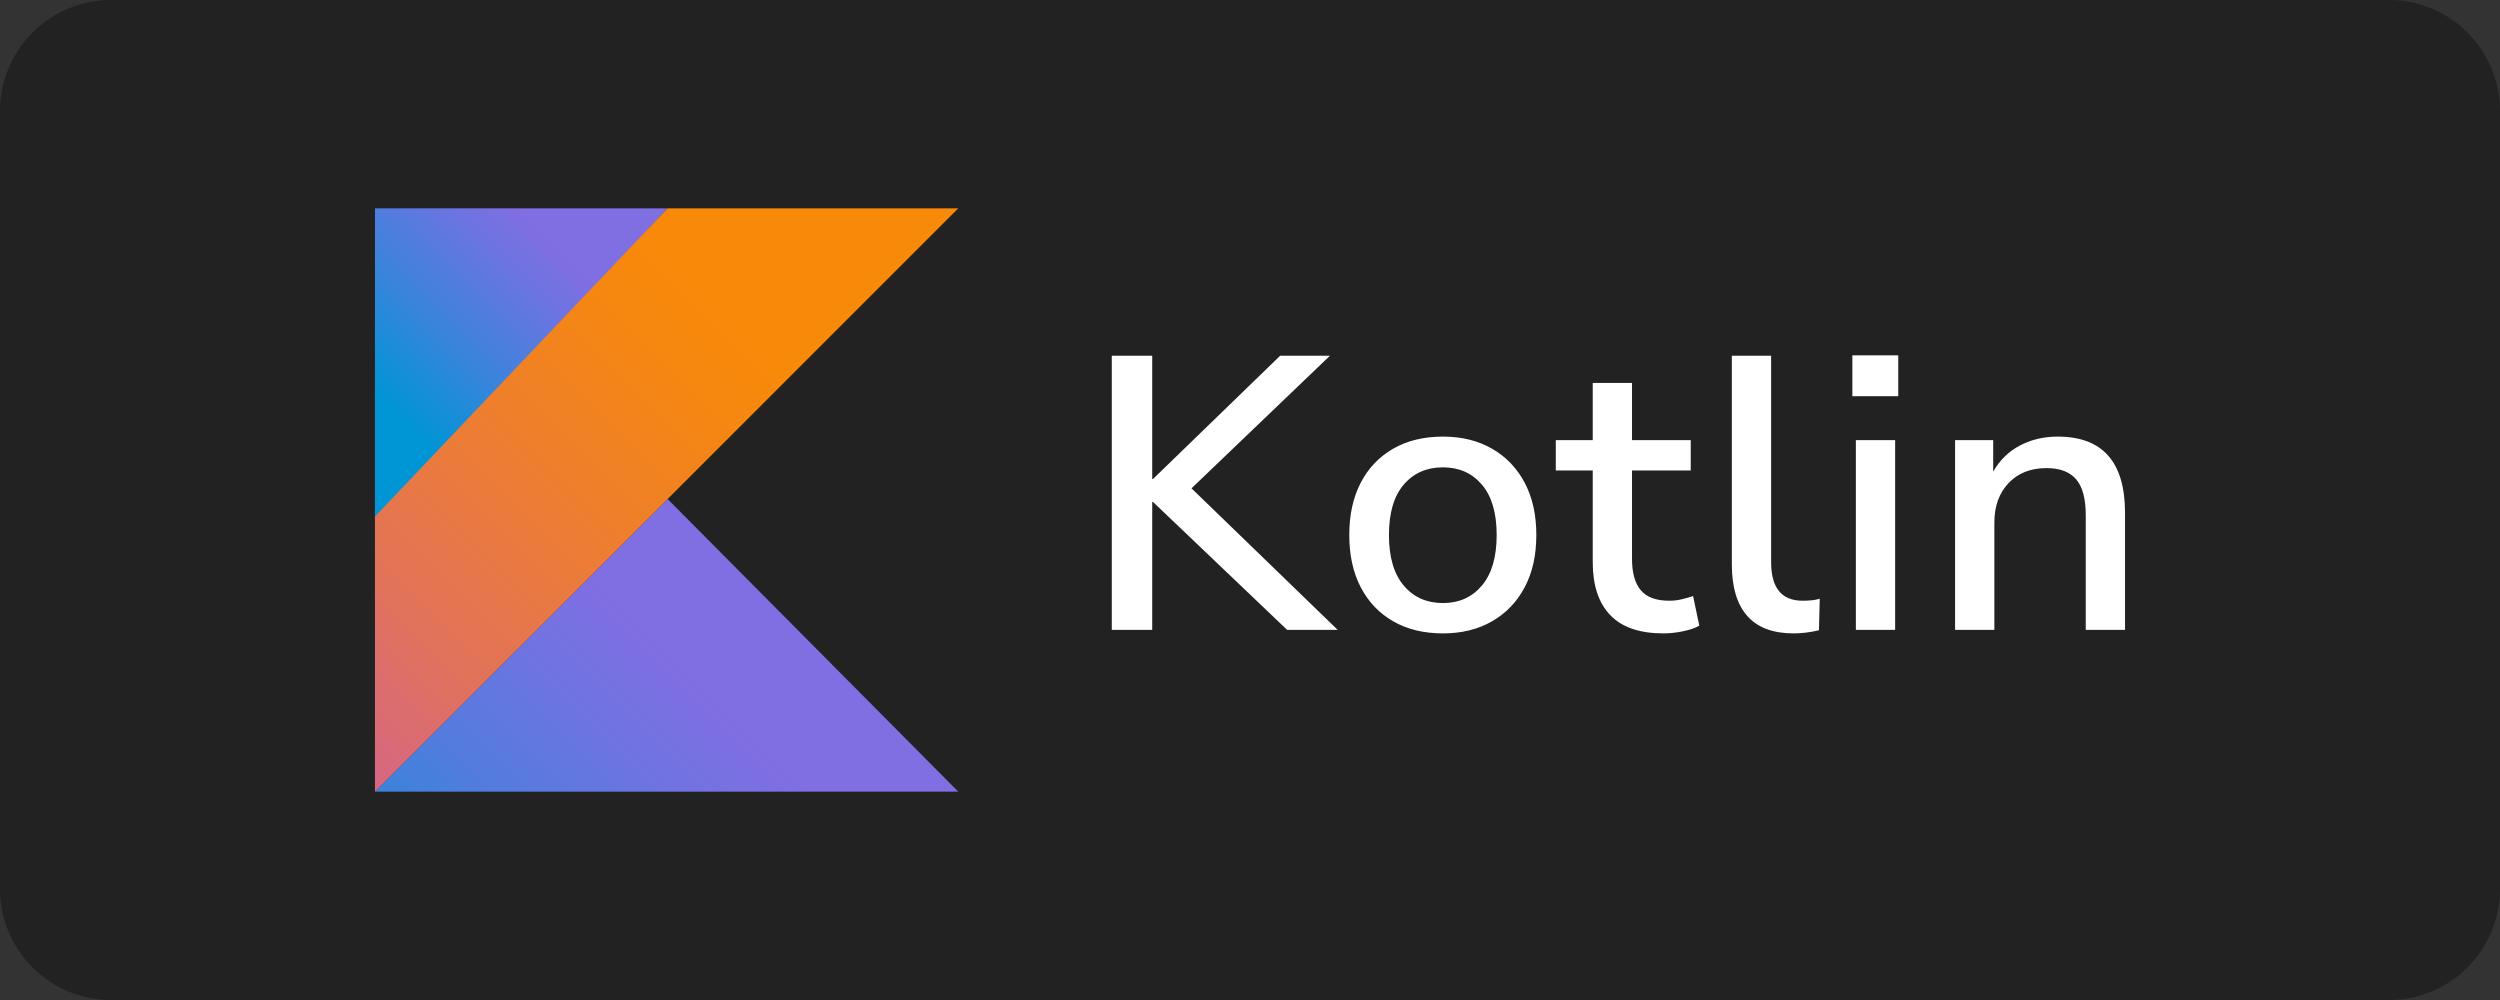 <?xml version="1.0" encoding="utf-8"?>
<svg viewBox="0 0 180 72" fill="#fff" fill-rule="evenodd" stroke="#000" stroke-linecap="round" stroke-linejoin="round" xmlns="http://www.w3.org/2000/svg">
  <rect x="0" y="0" width="180" height="72" fill="#333333" stroke="none"/>
  <path d="M 8 0 H 172 A 8 8 0 0 1 180 8 V 64 A 8 8 0 0 1 172 72 H 8 A 8 8 0 0 1 0 64 V 8 A 8 8 0 0 1 8 0 Z" style="fill: rgb(34, 34, 34); stroke: none;"/>
  <linearGradient id="XMLID_3_" gradientUnits="userSpaceOnUse" x1="15.959" y1="-13.014" x2="44.307" y2="15.333" gradientTransform="matrix(1, 0, 0, -1, 2.578, 61)">
    <stop offset="0.097" style="stop-color:#0095D5"/>
    <stop offset="0.301" style="stop-color:#238AD9"/>
    <stop offset="0.621" style="stop-color:#557BDE"/>
    <stop offset="0.864" style="stop-color:#7472E2"/>
    <stop offset="1" style="stop-color:#806EE3"/>
  </linearGradient>
  <path d="M 26.997 57 L 48.067 35.93 L 68.997 57 L 26.997 57 Z" id="XMLID_2_" style="fill: url(#XMLID_3_); stroke: none;"/>
  <linearGradient id="SVGID_1_" gradientUnits="userSpaceOnUse" x1="4.209" y1="48.941" x2="20.673" y2="65.405" gradientTransform="matrix(1, 0, 0, -1, 2.578, 61)">
    <stop offset="0.118" style="stop-color:#0095D5"/>
    <stop offset="0.418" style="stop-color:#3C83DC"/>
    <stop offset="0.696" style="stop-color:#6D74E1"/>
    <stop offset="0.833" style="stop-color:#806EE3"/>
  </linearGradient>
  <path d="M 26.997 15 L 48.067 15 L 26.997 37.75 L 26.997 15 Z" style="fill: url(#SVGID_1_); stroke: none;"/>
  <linearGradient id="SVGID_2_" gradientUnits="userSpaceOnUse" x1="-10.102" y1="5.836" x2="45.731" y2="61.669" gradientTransform="matrix(1, 0, 0, -1, 2.578, 61)">
    <stop offset="0.107" style="stop-color:#C757BC"/>
    <stop offset="0.214" style="stop-color:#D0609A"/>
    <stop offset="0.425" style="stop-color:#E1725C"/>
    <stop offset="0.605" style="stop-color:#EE7E2F"/>
    <stop offset="0.743" style="stop-color:#F58613"/>
    <stop offset="0.823" style="stop-color:#F88909"/>
  </linearGradient>
  <path d="M 48.067 15 L 26.997 37.19 L 26.997 57 L 48.067 35.93 L 68.997 15 L 48.067 15 Z" style="fill: url(#SVGID_2_); stroke: none;"/>
  <path d="M 80.048 45.352 L 80.048 25.612 L 82.96 25.612 L 82.96 34.488 L 83.016 34.488 L 92.172 25.612 L 95.756 25.612 L 85.788 35.16 L 96.316 45.352 L 92.676 45.352 L 83.016 36.14 L 82.96 36.14 L 82.96 45.352 L 80.048 45.352 Z M 103.896 45.604 C 102.515 45.604 101.32 45.315 100.312 44.736 C 99.304 44.157 98.525 43.341 97.974 42.286 C 97.423 41.231 97.148 39.976 97.148 38.52 C 97.148 37.064 97.423 35.809 97.974 34.754 C 98.525 33.699 99.304 32.883 100.312 32.304 C 101.32 31.725 102.515 31.436 103.896 31.436 C 105.24 31.436 106.416 31.725 107.424 32.304 C 108.432 32.883 109.216 33.699 109.776 34.754 C 110.336 35.809 110.616 37.064 110.616 38.52 C 110.616 39.976 110.336 41.231 109.776 42.286 C 109.216 43.341 108.432 44.157 107.424 44.736 C 106.416 45.315 105.24 45.604 103.896 45.604 Z M 103.896 43.42 C 105.053 43.42 105.987 43 106.696 42.16 C 107.405 41.32 107.76 40.107 107.76 38.52 C 107.76 36.933 107.405 35.725 106.696 34.894 C 105.987 34.063 105.053 33.648 103.896 33.648 C 102.72 33.648 101.777 34.063 101.068 34.894 C 100.359 35.725 100.004 36.933 100.004 38.52 C 100.004 40.107 100.359 41.32 101.068 42.16 C 101.777 43 102.72 43.42 103.896 43.42 Z M 119.773 45.604 C 118.056 45.604 116.777 45.165 115.937 44.288 C 115.097 43.411 114.677 42.141 114.677 40.48 L 114.677 33.872 L 112.017 33.872 L 112.017 31.688 L 114.677 31.688 L 114.677 27.572 L 117.505 27.572 L 117.505 31.688 L 121.733 31.688 L 121.733 33.872 L 117.505 33.872 L 117.505 40.256 C 117.505 41.245 117.715 41.992 118.135 42.496 C 118.555 43 119.241 43.252 120.193 43.252 C 120.492 43.252 120.781 43.219 121.061 43.154 C 121.341 43.089 121.621 43.009 121.901 42.916 L 122.349 45.044 C 122.069 45.212 121.682 45.347 121.187 45.45 C 120.692 45.553 120.221 45.604 119.773 45.604 Z M 129.145 45.604 C 127.652 45.604 126.536 45.184 125.799 44.344 C 125.062 43.504 124.693 42.272 124.693 40.648 L 124.693 25.612 L 127.521 25.612 L 127.521 40.48 C 127.521 42.328 128.277 43.252 129.789 43.252 C 130.013 43.252 130.223 43.243 130.419 43.224 C 130.615 43.205 130.816 43.168 131.021 43.112 L 130.965 45.38 C 130.33 45.529 129.724 45.604 129.145 45.604 Z M 133.37 28.524 L 133.37 25.584 L 136.674 25.584 L 136.674 28.524 L 133.37 28.524 Z M 133.622 45.352 L 133.622 31.688 L 136.45 31.688 L 136.45 45.352 L 133.622 45.352 Z M 140.766 45.352 L 140.766 31.688 L 143.51 31.688 L 143.51 33.956 C 143.977 33.135 144.616 32.509 145.428 32.08 C 146.24 31.651 147.15 31.436 148.158 31.436 C 151.387 31.436 153.002 33.265 153.002 36.924 L 153.002 45.352 L 150.174 45.352 L 150.174 37.092 C 150.174 35.916 149.945 35.057 149.488 34.516 C 149.031 33.975 148.317 33.704 147.346 33.704 C 146.207 33.704 145.297 34.063 144.616 34.782 C 143.935 35.501 143.594 36.448 143.594 37.624 L 143.594 45.352 L 140.766 45.352 Z" style="stroke: none; white-space: pre;"/>
</svg>